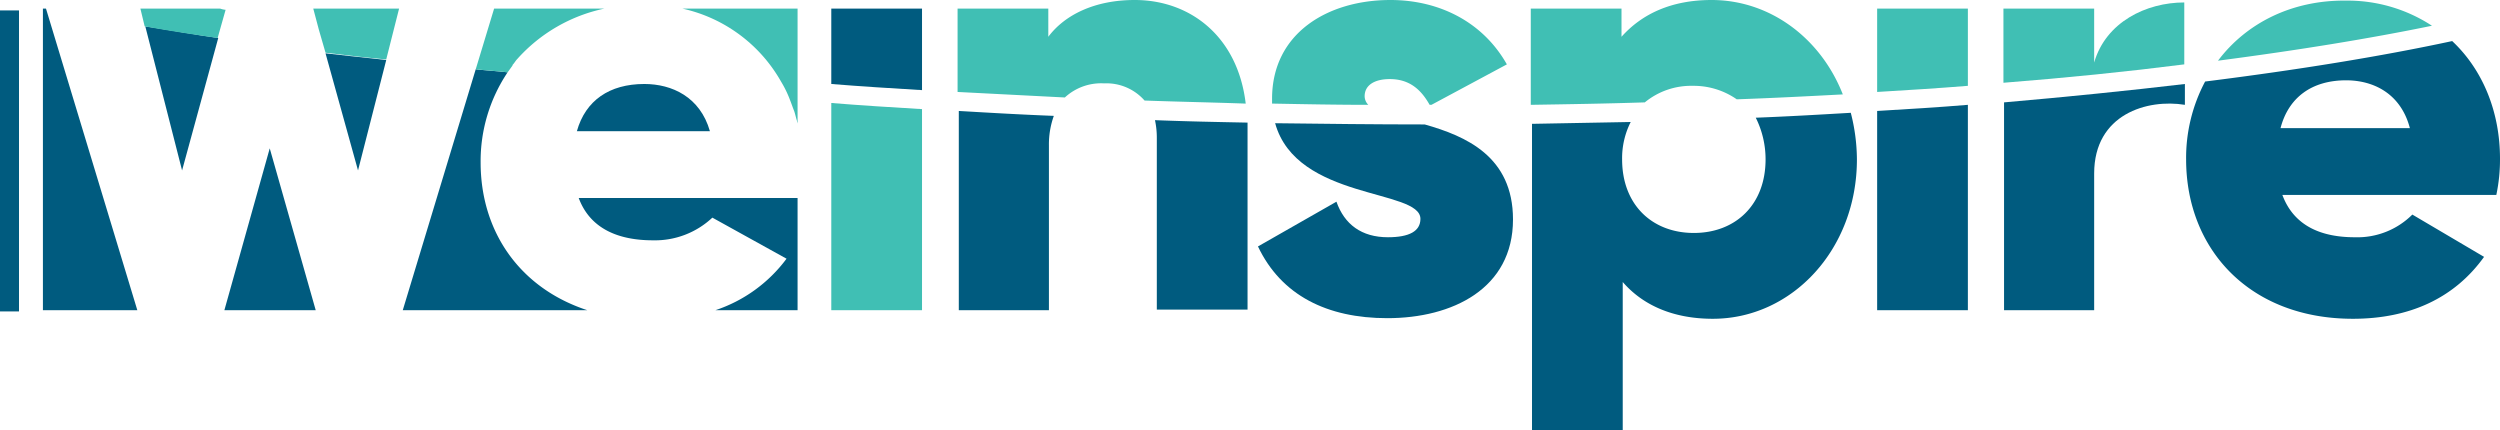 <svg id="Layer_1" data-name="Layer 1" xmlns="http://www.w3.org/2000/svg" viewBox="0 0 407.8 70.2"><defs><style>.cls-1{fill:none;}.cls-2{fill:#005b7f;}.cls-3{fill:#40bfb4;}</style></defs><title>weinspire</title><path class="cls-1" d="M94.1,21.4h21.7c-1.6-5.7-6.1-7.7-10.7-7.7C99.4,13.7,95.5,16.5,94.1,21.4Z"/><path class="cls-1" d="M105.1,13.7c-5.7,0-9.6,2.7-11,7.7h21.7C114.2,15.8,109.6,13.7,105.1,13.7Z"/><path class="cls-1" d="M105.1,13.7c-5.7,0-9.6,2.7-11,7.7h21.7C114.2,15.8,109.6,13.7,105.1,13.7Z"/><path class="cls-1" d="M105.1,13.7c-5.7,0-9.6,2.7-11,7.7h21.7C114.2,15.8,109.6,13.7,105.1,13.7Z"/><path class="cls-2" d="M188.7,22.5v28h14.8V20c-5.1-.1-10.1-.2-15.1-.4A13.57,13.57,0,0,1,188.7,22.5Z"/><path class="cls-2" d="M156.3,50.6h14.8V23.7a13.77,13.77,0,0,1,.8-4.8c-5.2-.2-10.4-.5-15.5-.8V50.6Z"/><path class="cls-2" d="M231.7,35.7c0,2-1.8,3-5.3,3-4.3,0-7.1-2.1-8.4-5.8l-12.8,7.3c3.8,8,11.3,11.7,21.1,11.7,10.6,0,20.5-4.8,20.5-16.1,0-10.3-7.7-13.6-14.4-15.5-8.1,0-16.2-.1-24.4-.2C211.5,32.7,231.7,30.8,231.7,35.7Z"/><path class="cls-2" d="M288,26c0,7.4-4.9,12-11.7,12s-11.7-4.6-11.7-12a13.07,13.07,0,0,1,1.4-6.1l-16.1.3v50h14.8V46c3.2,3.7,8.1,6,14.7,6,12.9,0,23.5-11.3,23.5-26a31,31,0,0,0-1-7.6c-5.1.3-10.3.6-15.5.8A15.16,15.16,0,0,1,288,26Z"/><path class="cls-2" d="M306.2,50.6H321V17.1c-4.8.4-9.7.7-14.8,1Z"/><path class="cls-2" d="M326.8,50.6h14.8V28.3c0-9.7,8.7-12.2,14.8-11.2V13.7c-9.3,1.1-19.2,2.1-29.5,3V50.6Z"/><path class="cls-2" d="M356.6,26c0,14.7,10.4,26,27.2,26,9.3,0,16.6-3.4,21.4-10.1L393.5,35a12.69,12.69,0,0,1-9.4,3.7c-5.4,0-9.9-1.8-11.8-6.9h34.9a28.1,28.1,0,0,0,.6-5.9c0-7.8-2.9-14.6-7.8-19.2-11.6,2.5-25.2,4.7-40.3,6.6A26.52,26.52,0,0,0,356.6,26Zm26.1-12.9c4.4,0,8.9,2.1,10.4,7.8H372C373.3,15.9,377.1,13.1,382.7,13.1Z"/><path class="cls-2" d="M150.4,1.4H135.6V13.7c4.9.4,9.8.7,14.8,1Z"/><rect class="cls-2" y="1.7" width="3.1" height="49.1"/><polygon class="cls-2" points="7 1.4 7 50.6 22.4 50.6 7.5 1.4 7 1.4"/><polygon class="cls-2" points="36.6 50.6 51.5 50.6 44 24.2 36.6 50.6"/><path class="cls-2" d="M105.1,13.7c-5.7,0-9.6,2.7-11,7.7h21.7C114.2,15.8,109.6,13.7,105.1,13.7Z"/><path class="cls-2" d="M106.5,39.2a13.67,13.67,0,0,0,9.7-3.7l12.1,6.7a23.8,23.8,0,0,1-11.6,8.4h13.4V32.3H94.4C96.3,37.4,101,39.2,106.5,39.2Z"/><path class="cls-2" d="M29.7,27.8,35.6,6.2c-4.1-.6-8.1-1.3-11.9-1.9Z"/><path class="cls-2" d="M58.4,27.8,63,9.8c-3.3-.4-6.6-.7-9.9-1.1Z"/><path class="cls-2" d="M78.4,26.5a26,26,0,0,1,4.4-14.7c-1.7-.2-3.5-.3-5.2-.5L65.7,50.6H95.8C84.8,47,78.4,37.8,78.4,26.5Z"/><path class="cls-3" d="M135.6,50.6h14.8V17.8c-5-.3-9.9-.6-14.8-1Z"/><path class="cls-3" d="M185.1,0c-6.5,0-11.4,2.4-14.1,6V1.4H156.2V15l17.5.9a8.69,8.69,0,0,1,6.4-2.3,8.27,8.27,0,0,1,6.6,2.8c5.5.2,11,.3,16.5.5C201.9,5.9,194.1,0,185.1,0Z"/><path class="cls-3" d="M226.8,0c-10.2,0-19.3,5.4-19.3,16.1v.8h.2c5.2.1,10.4.2,15.5.2a2,2,0,0,1-.6-1.4c0-1.8,1.6-2.8,4.1-2.8,3.2,0,5.1,1.7,6.5,4.2h.3l12.3-6.6C241.9,3.6,234.8,0,226.8,0Z"/><path class="cls-3" d="M279.2,0c-6.6,0-11.4,2.3-14.7,6V1.4H249.7V17.1c6.3-.1,12.5-.2,18.6-.4a11.9,11.9,0,0,1,7.8-2.7,12.29,12.29,0,0,1,7.2,2.2c5.8-.2,11.6-.5,17.3-.8C297,6.2,288.7,0,279.2,0Z"/><path class="cls-3" d="M306.2,1.4V15c5-.3,9.9-.6,14.8-1V1.4Z"/><path class="cls-3" d="M341.6,10.2V1.4H326.8V13.5c10.2-.8,20.1-1.8,29.5-3V.4C350.1.4,343.5,3.6,341.6,10.2Z"/><path class="cls-3" d="M361.8,9.9c13-1.7,24.7-3.6,34.9-5.7a25.08,25.08,0,0,0-14-4.1C373.8,0,366.4,3.8,361.8,9.9Z"/><path class="cls-3" d="M35.9,1.4h-13l.7,2.9c3.8.7,7.8,1.3,11.9,1.9l1.3-4.6A3.71,3.71,0,0,1,35.9,1.4Z"/><path class="cls-3" d="M51.1,1.4,52,4.8l1.1,3.8c3.3.4,6.6.8,9.9,1.1l2.1-8.3Z"/><path class="cls-3" d="M80.6,1.4l-3,9.9c1.8.2,3.5.3,5.2.5.3-.4.5-.7.8-1.1v-.1c.3-.3.5-.7.8-1A26.33,26.33,0,0,1,98.6,1.4Z"/><path class="cls-3" d="M111.3,1.4a24.59,24.59,0,0,1,16.1,11.9h0a17.72,17.72,0,0,1,1.5,3.1h0c.2.5.4,1.1.6,1.6s.3,1.1.5,1.7c0,.2.1.3.1.5V1.4Z"/></svg>